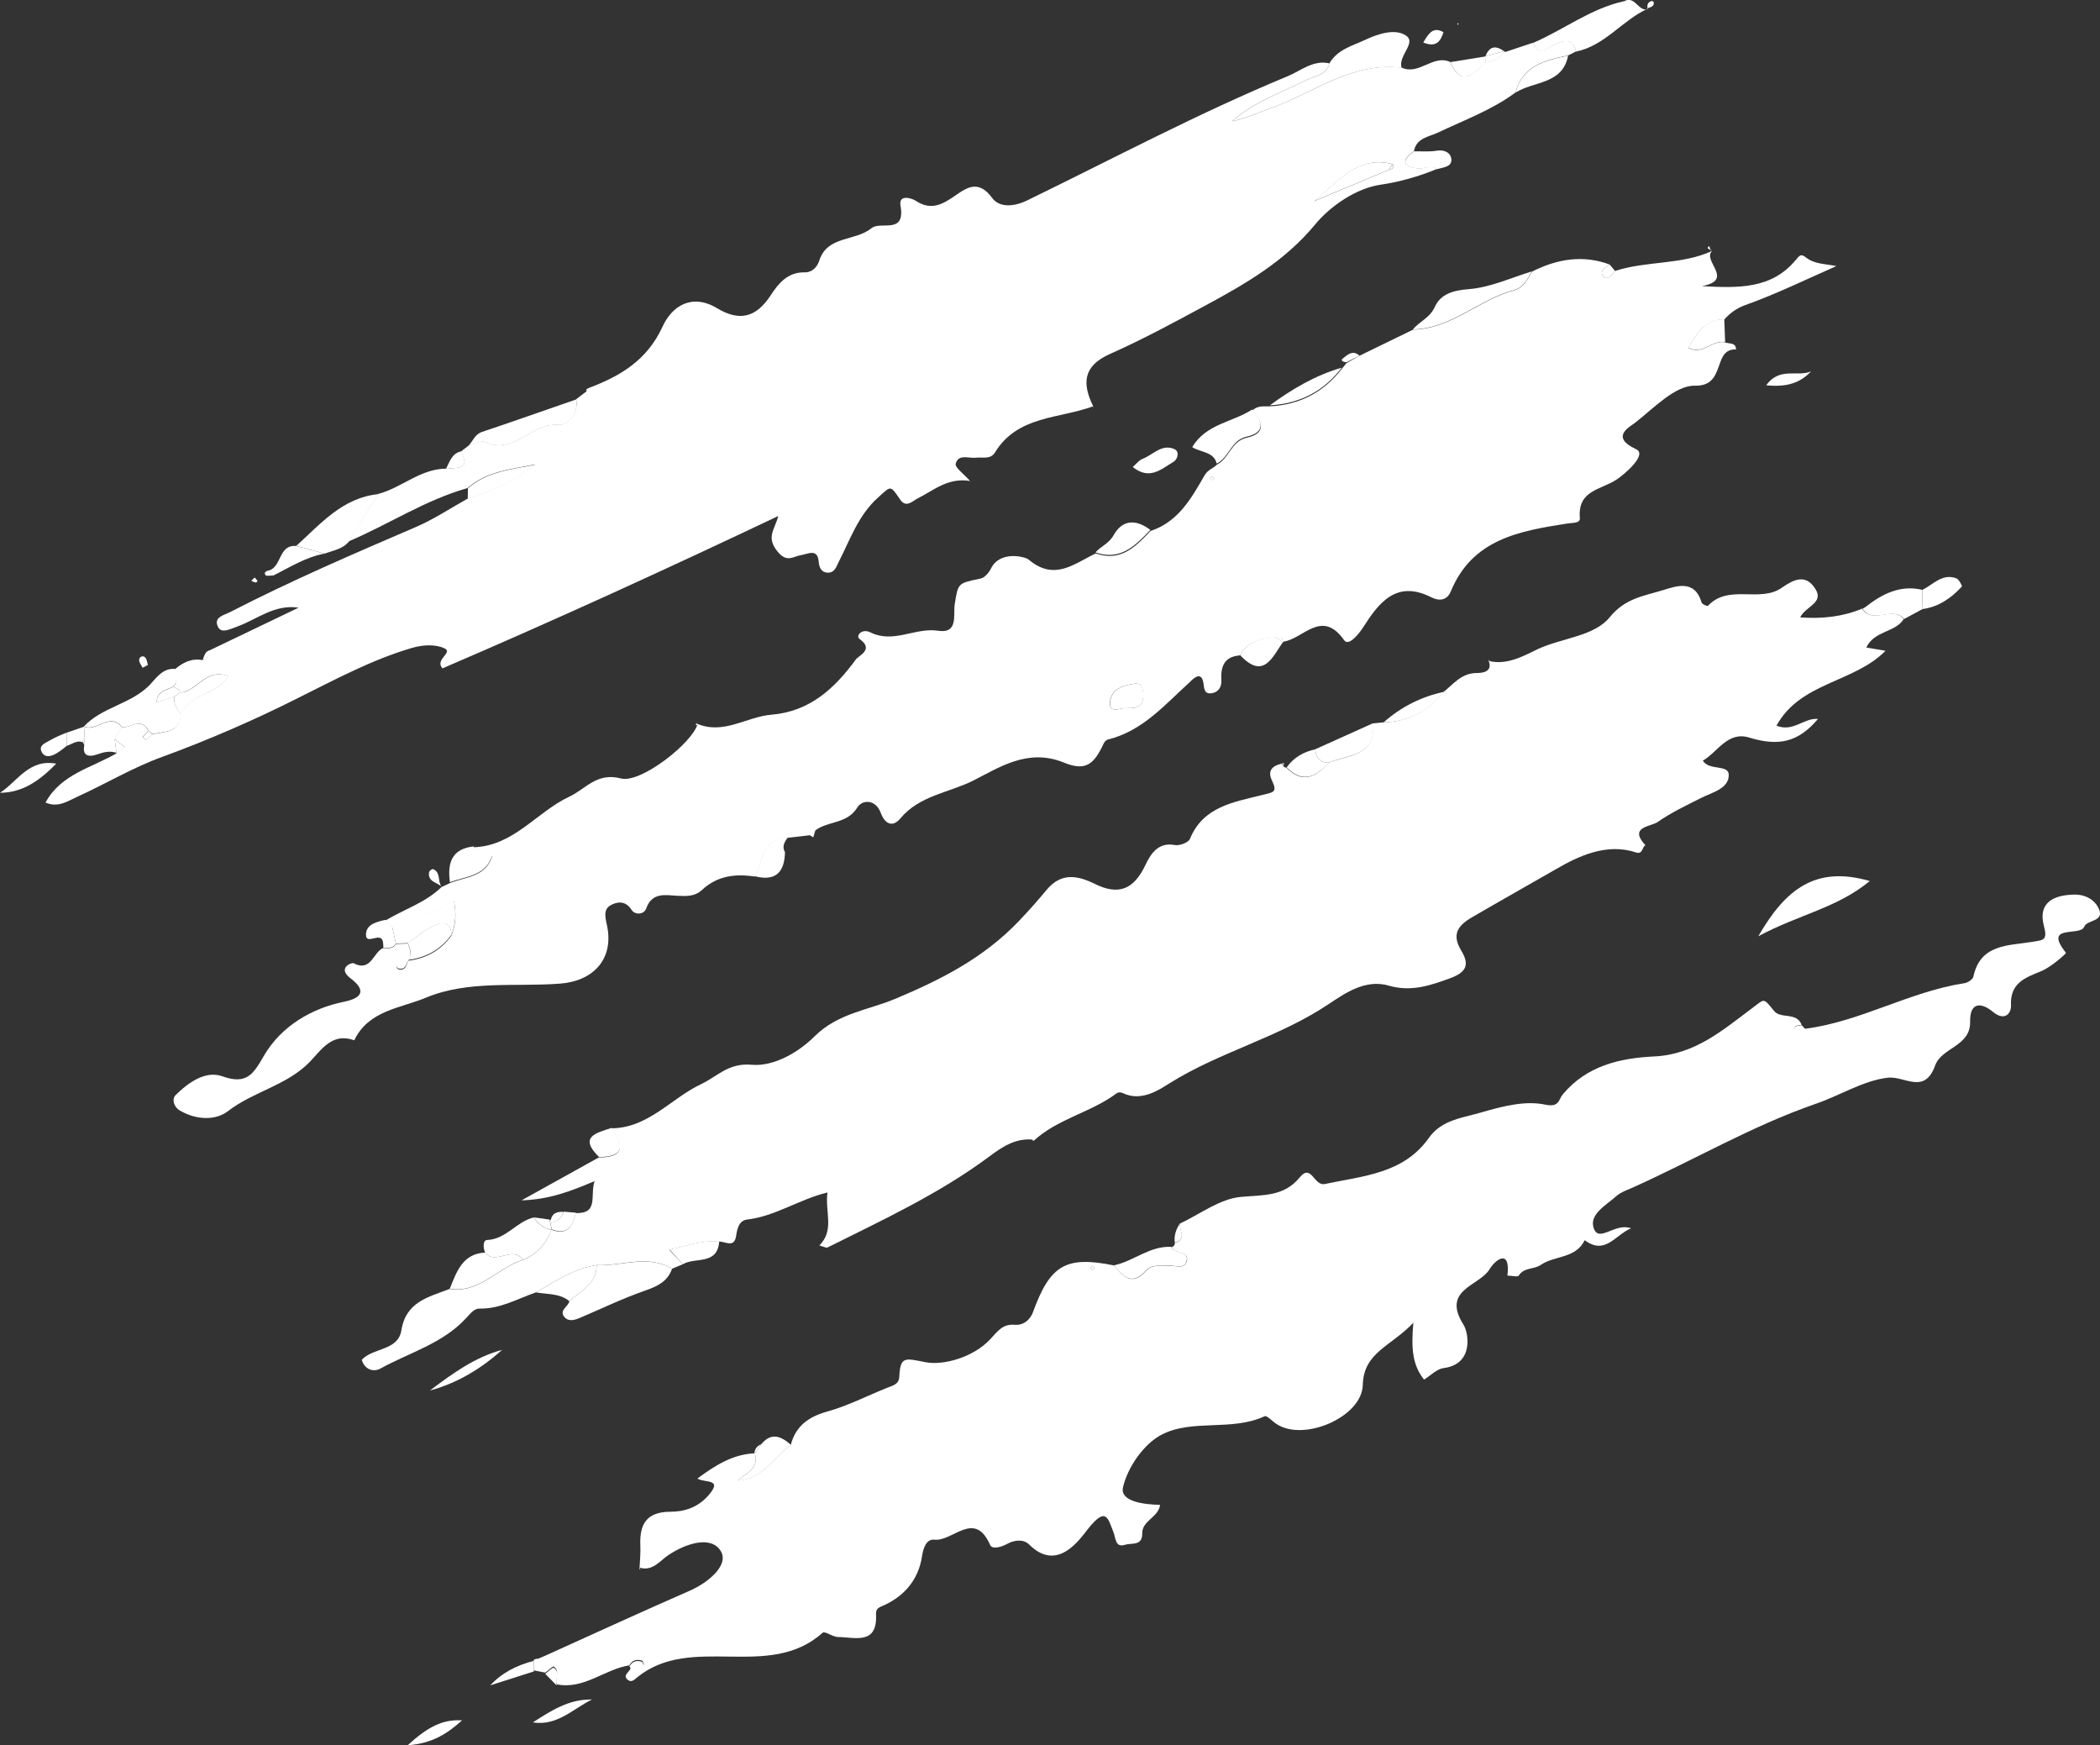 <?xml version="1.0" encoding="utf-8"?>
<!-- Generator: Adobe Illustrator 24.3.0, SVG Export Plug-In . SVG Version: 6.00 Build 0)  -->
<svg version="1.1" id="Layer_1" xmlns="http://www.w3.org/2000/svg" xmlns:xlink="http://www.w3.org/1999/xlink" x="0px" y="0px"
	 viewBox="0 0 1038 862.4" style="enable-background:new 0 0 1038 862.4;" xml:space="preserve">
<rect x="0" y="0" width="1038" height="862.4" fill="#333333" stroke="none"/>
<style type="text/css">
	.st0{fill:#FFFFFF;}
</style>
<g id="Logo">
	<path class="st0" d="M337.5,624.8l-5.3,2.2c-12.1-7.3-24.9-1.2-37.3-1.8c-11.2,1.7-20.4,8-30,13.5c-9.1,3.1-17.6,8.2-27.8,8
		c-2.8-0.1-4.7,2.6-6.8,4.8c-11.5,12.5-27.9,16.9-42.2,24.8c-3.4,1.9-7.8,0.7-9.3-4.3c5.7-6.1,18-4.4,19.6-14.6
		c2.3-14.2,13.5-16.4,23.8-20.4c14.9,2.3,23.8-10.5,36.2-14.3c6.7-2.7,11.9-8.2,14.1-15c8,3.1,10.5-1.9,12.1-8.2
		c11.5,0.3,6.9-8.6,9.3-15.8c-12,5.1-22.5,9.1-36.1,9.5l38.2-21.2c13.1,0,12.2-6.1,6.2-14.4c18.2-0.1,29.5-14.8,44.3-21.8
		c8.2-3.9,13.5-10.6,25-9.6c11.1,1,23.4-6.3,31.3-14.2c11.5-11.3,26.3-12.8,39.5-18.3c22.7-9.5,43.8-20.2,61.2-38.4
		c4.8-5,9.4-10.2,13.8-15.5c7.2-8.7,15.3-7.2,23.8-3c11.9,5.9,19.4,2.7,25.1-9.4c2.3-4.8,6-11.4,14.4-9.8c2.3,0.5,6.9-1.2,7.6-3.1
		c6.5-15.9,21.7-18.1,35.2-21.5c5.7-1.5,8.3-1.1,5.3-7.3c-2.3-4.8,0.1-7.2,4.7-8.3l0.9,0.9c0.1,0.7,0.8,1.1,1.5,1
		c7.9,8.2,14.6,4.8,20.8-2.3c9.5-4.1,23.6-2.9,21.9-19.5l5.2-0.5c12.3-0.3,22.2-5.6,29.9-15.1c4.9-3.9,8.7-9.2,16.2-9.3
		c2.5,0,8.6-0.3,5.8-6.6l0.2,0.6c9.2,2.4,17.9-2.8,24.7-6c11.9-5.4,27.6-6.2,35.2-15.6s17-10.5,26.1-13.3c6.8-2.1,15.9-5.5,19.3,6.1
		c0.2,0.8,2.8,1.9,3.1,1.6c10.3-11,25.7-1.3,36.6-9c6-4.2,11.7-6.7,16.3,0.3c4.9,7.3-4.6,8.8-7.3,14.4c10.9,0.8,20.9-0.3,30.6-4.3
		c5.3,8,15-1.7,20.6,5.1c-4.2,6.8-14.5,5.6-18.5,14.1l9.5,1.6c-15.7,15.9-42,15.4-53.9,37c8.3,3.4,13.6-4,20.5-3.3
		c-9.8,11.6-19.5,13.6-34,9.2c-10.6-3.3-15.6,7.2-22.9,11.4c3,5.1,12.7,1.7,12.8,7c0.1,6.8-8,8.6-13.6,11.4
		c-7.3,3.7-14.8,7.2-21.5,11.9c-3.4,2.4-14.6,2.3-6.1,11.5c-1.8,0.9-1.1,4.8-4.9,3.5c-14.3-4.7-28.2,1.9-38.9,8.1
		c-13.9,8-28,15.9-41.9,24c-7.2,4.2-10.1,8.6-5.3,16.5c4,6.7,2.9,10.6-5.7,13.7c-10.1,3.7-19.3,6.7-30.1,3.6
		c-11.6-3.4-21.6,3.7-29.9,9.2c-24.5,16.4-53.4,23.4-78.3,38.9c-5.8,3.7-14.3,9.3-23.3,5c-0.9-0.4-1.9-0.5-2.8-0.1
		c-12.8,9.7-29.5,12.7-41.4,23.8v-0.7c-8.9-0.9-15.5,3.6-22.3,8.7c-24.6,18.2-52.2,31-79.5,44.6c-0.6,0.3-1.8-0.4-4-1
		c7.6-7.6,2.7-16.6,4-26.2c-14,3.4-25.8,11.8-39.8,13.4c-3.8,0.5-4.8,4.3-5.3,7.8c-0.9,6.7-5.5,2.8-8.6,3.1
		c-8.7-0.8-16.6,2.4-24.5,4L337.5,624.8z"/>
	<path class="st0" d="M672,175.8l26.5-12.9c19-0.4,32.5-14.8,49.9-19.4c4.5-1.2,6.7-5.4,8.9-9.3c12.3-6.2,25-8.4,38.3-3.5
		c-2.3,1.5-5.5,3.5-2.8,6.2c1.6,1.6,4.1-1.1,5.5-3c15.7-5.1,32.8-2.9,48-9.9l0,0c-5.2,4.8,11.4,14.4-5.1,17.4
		c17.9,1,34.4,1.5,46.3-12.8c2.1-2.5,2.7-3.3,5.1-1.4c4.3,3.4,9.3,3.1,15.1,4.3c-15,6.6-29.7,13.8-45.1,19.3
		c-4,1.4-7.5,3.9-10.3,7.1c-9.9-0.2-13.5,7.2-17.8,14c7,3.9,11.8-4.1,18.2-2.7c2,0.9,5.3-0.2,5.4,3.5c-11.8-0.5-4.7,18.3-20.3,17.9
		c-9.8-0.2-20.3,11.1-29.7,18.4c-2.8,2.1-12.3,7,0.6,13c5.7,2.6-5.5,12.3-9.8,15.1c-7.9,5.1-19.2,5.2-18,19c0.2,2.6-3.7,2.2-6.1,2.6
		c-23.6,3.7-47,7.6-57.7,33.6c-1.8,4.3-5.5,5-9.8,2.8c-17.1-8.6-25.8,2.8-33.5,14.9c-2.6,4-7.3,9.4-9.4,6.4
		c-11.1-15.8-20.3-0.5-30.1,0.7l-0.3,0.7c0.3-2.7-0.8-3.6-3.4-2.8c-7.2,0.5-13.8,2-17.8,8.9c-7.7,0.6-9.5,5.5-9.1,12.3
		c0.2,3.2-1.4,5.9-4.8,6.4s-3.7-1.9-4-4.6c-0.9-7.3-5.7-2-6.7-1c-12.4,11.2-23.4,24.3-40.7,28.5c-0.8,0.3-1.5,1-1.9,1.8
		c-4.8,10.3-8.8,14.1-19.9,9.5c-17.8-7.2-32.2,2.7-44.9,9.1c-11.7,5.8-26.4,7.3-35.7,18.5c-4,4.8-7.8,2.7-9.8-2.8
		c-2.6-6.8-9.2-6.4-11.5-2.6c-5.1,8.3-14.4,6.6-20.7,11.3l-3.1,2.5l-10.5,1.2c-12.5,0.4-12.4,11.5-16.4,19.2
		c-9.7-1.5-18.6-0.4-26.1,6.6c-3.6,3.3-7.5,3.1-12.2,2.9c-5.6-0.3-12.5-2-15.4,6.3c-1.1,3-5.5,3.3-7.2,0.7c-3.1-5-7.6-4-10.6-2.2
		c-3.7,2.2-2.2,6.7-1.4,10.7c3,16-7.1,26.7-23.4,27.9c-22.2,1.7-45.3-1.8-66.4,7c-12.5,5.2-28.2,6.2-35.3,21
		c-11-4-16.3,4.8-22.1,10.8c-11.4,11.6-27.7,14.5-40.3,24.2c-6.2,4.8-15.9,4.4-23.8-0.3c-3.1-1.8-4-5.6-2.2-7.5
		c6.3-6.3,14.9-12.4,23.2-9.4c12,4.3,15.3-1.1,20.4-9.9c8.6-15,24.1-23.8,39.6-26.9c14.4-2.9,6.1-9.5,3.4-11.6
		c-6.8-5.1,0.5-7.9,1.4-7.5c8.9,4.6,9.7-5.6,14.8-7.5c2.3,0.1,4.8,0.6,6.2-2l5.9-0.2c1.2,2.8,2.1,5.7,0.1,8.6
		c-2.2,0.5-5.2-0.6-5.7,3c0,0.3,0.5,1,0.9,1.1c3.5,0.8,4-1.8,4.7-4.2c8.9-1.1,16.2-5,21.5-12.4c2.1-5.2,2.6-10.4,1.3-17.1
		c-10,7.2-21.3,7.4-30.6,12.8l-3.3-3.2c9.2-5.5,19.8-8.8,27.7-16.5l0,0l4.2-2c7.8-3.1,17.5-3,20.8-13c-1.7-3.9-8,0.8-9.1-4.7
		c19.8-0.6,31.1-17.4,47.3-25c8.3-3.9,13.5-12.1,25.5-9c9.8,2.6,35.4-17.6,37.9-26.9l-0.4-0.2c13.2,5.7,24.6-3.4,36.9-4.4
		c19.2-1.6,31.4-13.2,41.8-27.4c1.3-1.8,9.1-4.8,1.8-10c-2.1-1.5,1-5.4,5.3-3.3c11.5,5.7,22.1-2.5,33.4-0.8
		c10.2,1.6,7.5-7.8,8.3-13.1c1.7-10.5,1.4-10.3,12.8-12.7c2-0.4,4.1-2.9,5.1-4.9c4.5-9.2,17.1-5.8,18.6-4.5c12.8,10.9,22.6,2,33.2-3
		c12.3,4.3,19.7-3.3,27.1-11.1c13.7-4.5,20.2-16.2,26.7-27.5c1.7-2.9,4.3-3.4,6.1-5.3c6.1-3,7-11.6,14.8-13.3
		c9.7-2.2,7.8-7.7,2.7-13.4c2.5-2.6,5.8-2,8.8-2.1c14.6-0.8,26.5-6.9,35.5-18.6l2.3-2.8L672,175.8z M555.1,350
		c4.7-0.2,10.5,1.2,9.9-7.6c-0.3-4.2-1.9-5-5.1-4.4c-5.3,1-10.7,2.6-11.3,9.1C548.3,351.7,551.8,350.8,555.1,350z M599.3,235.4
		l-1.1,0.8c0.3,0.3,0.6,1,0.9,1s0.7-0.5,1.1-0.8L599.3,235.4z"/>
	<path class="st0" d="M290.6,191.9c15.8-5.9,29.2-13.7,36.9-30.5c4.6-10.1,14.4-16.6,26.9-9.1c11,6.6,19.2,4.8,26.5-6.3
		c3.6-5.5,8.2-11.6,16.8-11.4c3.1,0.1,6-1.9,7.3-5.9c3.9-12.3,17.8-9.4,25.7-15.9c4.6-3.8,17,3.4,14.4-11.2c-1-5.8,5.7-3.6,7.5-2.4
		c7.8,5.2,13.6,1.6,19.8-2.7c6-4.2,11.5-7.5,18,1.3c3.4,4.7,10.3,4.6,17.2,1.3c42.8-20.8,84.8-43.2,128.8-61.4
		c6.6-2.7,12.6-8.2,20.7-6.4c-1.4,5.9-7.1,6.1-11.2,8.2c-12.5,6.2-26,10.8-36.9,20.4c6.5-1.2,12.4-4,18.5-6.2
		c21.5-7.6,40.6-23.2,65.3-20.3c8.6,4,15.4-6.6,24-2.8c5.5,12.8,11.5,5.7,17.3,0.3c3.5-1.2,7.6-1.6,9.3-5.7l0.6,0.5l13.8-4.6
		c2.8,7.1,7,2.5,10.3,1c5-2.4,9-3.5,10.9,3.3l-3.9,2c-11.3,2.3-22.5,4.9-26,18.3c-11.7,8.7-25.3,13.6-38.3,19.8
		c-4.6,2.2-10.7,2.6-11.9,9.2c-6,4.2-6,7.5,1.8,8.5c3.1,0.4,6.4-2,9.6,0.3c-9,3.7-18.4,6.4-28,7.8c-11.7,1.7-24.6,10.3-32.3,19.7
		c-15.1,18.2-34.4,29.3-54.4,40.1c-15.4,8.3-30.9,16.7-46.9,23.8c-13.6,6-13.8,14.8-8.3,26l-0.1-0.1c-16.8,6.2-37.3,4.5-48.5,22.8
		c-2.2,3.6-6.1,2.2-9.4,2.6c-3.6,0.4-8.8-2-10,3c-0.5,1.8,3.8,4.8,7.1,8.5c-11-1.8-17.9,4.6-25.9,8.6c-2.5,1.2-5.7,5.1-8.8,0.4
		c-4.8-7.1-4.4-6.6-10.7-0.9c-9.8,8.7-13.8,20.7-19.4,31.6c-1.3,2.5-2,5.8-5.8,5.6c-2.9-0.2-4-2.6-4.2-5.2c-0.5-6.9-5.1-4.1-8.6-3.5
		c-4.1,0.6-7.1,4.1-11.9-1.9c-5.6-7-1.3-10.6,0.5-17.4c-55.2,26.2-110.3,51.4-166,75.3c-4-4.4,5.5-7.8,1-9.9s-10.6-1.8-16.1-0.2
		c-19.8,5.8-37.9,15.6-56.2,24.7c-21.8,11-44.2,20.7-67.1,29.1c-14.5,5.2-27.9,13.3-42,19.7c-4.7,2.1-9.6,5.7-15.8,2.9
		c7.7-14.2,23.1-17.2,35.4-24.5h-0.4l4.2-2.9l-5.1-4l3.6-5.9c4.4,0.7,9.6-5.2,13.1,1.8l-2.8,3.1c0.5,0.5,1,1,1.5,1.5l3.3-2.8
		c5.9-1.4,13.4-0.6,14-9.7c4-10.7,17.8-9.5,23.5-19c-10.6-4.4-15.2,7-23.4,8.1c-0.8-1.6-1.7-3.3-2.5-4.9c-0.1-2.2-0.3-4.5-0.4-6.7
		c3.9-3.3,8.2-5.5,13.5-4.5c2.7-0.5,3.5-2.6,4-5l43.6-20.9c-12-1.8-20.5,5.8-30.5,9.4c-3.4,1.2-7.6,3.5-9.3,0.2
		c-2.5-5,2.9-5.8,6.3-7.6c29.7-15.3,60.4-28.5,91.1-41.7c9-3.8,17.2-9.3,25.8-14.1c12-4.1,23.6-8.8,33.6-17
		c-11.8,2.4-24,3.3-33.5,11.7c-20.9,5.9-39.1,18-58.9,26.4l14.7-23.5c11.6-3,20.8-12.4,33.5-12.5c9.9-0.4,10.5-1.1,7.6-8.6l3.5-2.7
		c2.8-0.7,6.2-2.8,8.3-1.9c14.3,6.6,22.9-9.7,36.2-8.5c4.6,0.4,10.1-5.4,8.8-12.6l5.1-3.9c0.6-0.2,0.9-0.8,0.8-1.4
		C290.6,192,290.6,192,290.6,191.9z M686.6,83.9c1.7-0.3,2.4-1.1,1.8-2.8c-17.7-4.6-27.3,9.3-39,18.4L686.6,83.9z"/>
	<path class="st0" d="M269.8,818.1c23.7-10.7,47.4-21.6,71.2-32c9.1-4,19.4-12.6,15.3-19.5c-4.7-7.9-17.2-3.9-25.9,1.9
		c-4.2,2.8-7.7,8-14,6.3l-0.3,0.3c0.2-3.8,0.6-7.7,0.4-11.5c-0.4-10.4,3.1-16.4,14.7-16.5c6.9,0,13.4-1.9,18.8-7.9
		c7.7-8.7-1.6-6.2-5.3-8.5c8.8-6.5,17.4-12,28.4-12.5c2.3,7.8-4.6,9.8-8.6,13.7l-0.5,0.4l0.3-0.6c12.4-0.7,18.2-11.2,26.6-17.8
		c2.5-9.2,8.7-13.7,17.9-16.3c10.2-2.8,19.8-7.8,29.8-11.8c2.7-1.1,5.7-1.6,5.9-5.4c0.5-10.3,2.8-9.2,13-7.2
		c8.8,1.7,23.6-2.4,31.9-11.3c3.8-4.1,6.2-7.7,12.2-7.2c4.6,0.4,7.8-2.9,9-6.3c8.5-23.3,16.2-27.9,40.2-23
		c4.5,5.7,8.9,10.3,15.8,2.5c2.8-3.1,7.2-2.2,11.1-2.4c3.1-0.2,7.7,2.1,8.9-2.2c1.4-5.5-6.3-3.2-7.5-7c1-0.2,1.7-1.1,1.6-2.1
		c6.1-1.8,2-6.2,2.5-9.5c10-4.7,19.8-12.3,30.2-13.2c11.1-1,21.2-0.1,29-9.6c5.9-7.2,6.9,4.5,12.6,3.2c18.8-4,38.7-5,51.3-22.8
		c6.4-9.1,17.2-9.9,26.4-12.7c10-2.9,21.3-5.8,31-3.7c7.2,1.5,6.6-2.5,8.7-5c11.8-14.2,28.3-18,45.1-18.8c20.2-0.9,34-13,48.6-23.9
		c6.3-4.7,5.3-5.3,10.8,1.4c3.3,4.1,11.1,0.4,13.6,6.8c-1.3,0.7-4-0.3-3.2,2.5c0.1,0.3,3.2-0.3,5-0.5c27.3-3.5,51.4-18.3,78.6-22.5
		c1.7-0.2,4.2-1.9,4.5-3.2c3.4-16.2,17.2-15.3,28.8-17.2c6-1,8-0.6,6-8.2c-2.9-11.4,5.1-15.1,15.4-15.2c5.6,0,10.1,2.9,11.9,7.2
		c2.7,6.3-6,5.2-7.3,8.7c-1.9,5-20.6-1.6-9,12.9c0.2,0.2-7.2,7-12.4,9.1c-7.5,3.1-15.3,5.6-14.8,16.8c0.2,4-3.1,8.1-9,3.2
		c-5.8-4.8-11.4-4.8-11.2,5c0.2,12.2-14.1,12.6-17.3,21.6c-5.3,14.6-15.1,5-23.5,6c-12.3,1.5-23.7,8.9-35.8,13
		c-31.4,10.9-60.1,27.8-90.2,41.3c-2.7,1.2-5.7,2.2-7.8,4c-5.2,4.7-14.4,9.4-11.2,16.7c2.8,6.2,10.4-3.4,18.2-0.6
		c-8.2,3.6-12.8,13.4-22.9,5.9c-4.5,9.2-14.9,7.5-21.7,12.2c-3.5,2.4-8.3,1.1-10.9,5.3c-0.5,0.8-3.7,0-5.6,0c1.6-13.6-6-7.9-8.8-3.2
		c-5,8.4-24,10-12.9,27.5c2.4,3.7,5.4,19.4-9.8,21.4c-3.4,0.4-6.5,3.7-9.7,5.7c-5.6-7-6.5-15-5.3-28.1c-11.2,11.8-24.6,14.6-25,30.8
		c-0.4,15.8-29.2,28.2-42.7,19.2c-2-1.3-4.7-4.3-5.8-3.8c-16.4,7.6-35.7,1.2-50.9,9.1c-8.8,4.5-16.8,16.1-19.1,25.9
		c-1.7,7.2,10.3,8.6,18.3,8.8c-0.7,6.1-8.9,7.8-8.8,14c0.1,6.5-5.3,4.7-8.4,5.7c-5,1.6-4.6-3-5.8-6.1c-2.8-7-3.6-12.9-12.4-2
		c-3.9,4.8-15.1,22.2-29.3,8c-2.7-2.7-7.2-2.4-11.1-0.2c-2.6,1.4-7.2,2.8-8.2,0.4c-7.7-17.5-18.4-1.6-27.5-2.6
		c-4-0.4-5.5,3.9-6.2,8.4c-1.7,11.1-8.4,19.2-18.5,23.9c-2.4,1.1-4.3,1.4-4.2,4.5c0.8,15.4-10.3,11.4-18.8,11.3
		c-2.6,0-6.5-3.1-7.6-2.1c-26.6,23.9-64.7,0.2-91.6,22c-1.4,1.1-2.9,3-5,1c-2.9-2.8,3.9-4.4,0.9-7.3c2.4,3.6,5,1.5,7.4,0.1
		c0,0-0.5-1.9-1.1-2.1c-2.6-0.7-4.8-0.1-6.1,2.4c-12.3,1.9-22.4,12.1-35.9,9.4c-1.1-2.9,1.8-6.6-1.5-8.8c-0.5-0.3-2.7,2-4.2,3
		l-5.6-1.1c0-1.7-0.1-3.5-0.1-5.2c0.7-0.4,1.5-0.6,2.3-0.6L269.8,818.1z M541,626.6l-1-1c-0.3,0.3-0.9,0.7-0.9,1s0.6,0.7,0.9,1
		L541,626.6z"/>
	<path class="st0" d="M692.8,33.5C668,30.5,649,46.1,627.5,53.7c-6.1,2.2-12.1,5-18.5,6.2c11-9.6,24.4-14.2,36.9-20.4
		c4.2-2.1,9.8-2.3,11.2-8.2c4-6.9,11.5-8.7,17.9-11.7s14.7-5.6,20-2S690.9,27.6,692.8,33.5z"/>
	<path class="st0" d="M294.9,625.2c12.4,0.7,25.2-5.4,37.3,1.8c-2.3,6.5-7.5,8.8-13.6,10.9c-10.9,3.8-21.4,8.9-32,13.4
		c-2.8,1.2-5.9,2-7.9-0.8c-2.2-3.2,2.3-4.8,2.7-7.5C287,637.9,295,634.6,294.9,625.2z"/>
	<path class="st0" d="M869.1,462.7c13.5-23.4,28.4-35,55.1-27.3C908,448.8,888.9,452,869.1,462.7z"/>
	<path class="st0" d="M73.4,361.1c-3.5-7-8.8-1.1-13.1-1.8c-6.1-7.6-12.6,2.6-18.8-0.3c8.9-9.6,23-10.9,32.4-20.4
		c3.1-3.2,6.5-8.7,12.8-8c0.2,2.2,0.3,4.5,0.4,6.7c-0.4,0.6-0.9,1.3-1.3,1.9c-3.2,1.8-8.2,1.9-8.4,7.9l8.8-2.9
		c-0.7,3.6,1.5,6.2,3.3,8.9c-0.6,9.1-8.1,8.3-14,9.7L73.4,361.1z"/>
	<path class="st0" d="M779,25.5c-1.9-6.8-5.9-5.7-10.9-3.3c-3.3,1.6-7.5,6.1-10.3-1c15.1-6.5,28.5-17,44.9-20.6l-0.2,0.2
		c5.5-3.5,7.2,5,11.9,3.8l-0.2-0.2C801.7,10.2,793.2,22.6,779,25.5z"/>
	<path class="st0" d="M757.2,134.1c-2.1,3.9-4.4,8.1-8.9,9.3c-17.4,4.6-30.9,19-49.9,19.4c3.2-4,8.3-5.6,10.8-11.1
		c2.8-6.3,8.9-8.2,16.7-8.8C736.5,142.1,746.8,137.3,757.2,134.1z"/>
	<path class="st0" d="M187,244.2l-14.6,23.5c-3.1,3.7-7.7,4.3-11.9,5.9l-14.1-3.8C158.4,259,169.2,246,187,244.2z"/>
	<path class="st0" d="M284.8,197.4c1.4,7.3-4.1,13-8.8,12.6c-13.3-1.2-21.9,15.1-36.2,8.5c-2-0.9-5.5,1.2-8.3,1.9
		c2.3-2.4,3.1-5.8,6.9-7C254,208.2,269.4,202.7,284.8,197.4z"/>
	<path class="st0" d="M272.6,607.6c-2.3,6.8-7.4,12.3-14.1,15c-5-7.3-13.5,2.9-18.7-3.6c-1.1-2.4-1.1-6.2,1-6.2
		c9.4-0.4,14.5-9.1,22.9-11.1c2.3,3,5,5.5,9,6.1L272.6,607.6z"/>
	<path class="st0" d="M618.9,202.4c5.1,5.7,7,11.2-2.7,13.4c-7.8,1.7-8.6,10.3-14.8,13.3c-1.5-5.9-7.4-5.3-12.1-8.1
		C596.1,209.4,609.3,208.7,618.9,202.4z"/>
	<path class="st0" d="M239.8,619c5.2,6.5,13.6-3.7,18.7,3.6c-12.5,3.8-21.4,16.6-36.2,14.3C225.7,628.6,228.5,619.6,239.8,619z"/>
	<path class="st0" d="M678.7,357.4c1.7,16.6-12.4,15.4-21.9,19.5c-4.4,0-6.4-2.5-6.7-6.6L678.7,357.4z"/>
	<path class="st0" d="M941.2,305.9c-5.6-6.7-15.3,3-20.6-5.1c0.4-0.2,0.9-0.4,1.3-0.7c8.3-6.5,17.2-11.2,28.3-8.6
		c0,3.2,0,6.3,0.1,9.5L941.2,305.9z"/>
	<path class="st0" d="M579,616.2c1.2,3.8,8.9,1.5,7.5,7c-1.1,4.4-5.8,2-8.9,2.2c-3.8,0.3-8.3-0.7-11.1,2.4
		c-6.9,7.8-11.3,3.2-15.8-2.5C560.5,623.2,568.4,615.6,579,616.2z"/>
	<path class="st0" d="M234.1,418.3c1.1,5.4,7.4,0.8,9.1,4.7c-3.3,10.1-13,10-20.8,13C221.1,426.7,223.1,419.5,234.1,418.3z"/>
	<path class="st0" d="M294.9,625.2c0.1,9.5-7.9,12.7-13.5,17.8c-4.8-3.9-10.8-3.3-16.5-4.3C274.5,633.2,283.6,626.9,294.9,625.2z"/>
	<path class="st0" d="M263.4,851.2c8.9-5.7,17.8-11.6,29.2-11.3C283.2,844.5,275.4,853.1,263.4,851.2z"/>
	<path class="st0" d="M568.6,261.9c-7.4,7.7-14.8,15.4-27.1,11.1c2.7-3.1,6.7-4.4,9-8.6C554.9,256.6,561.7,256.6,568.6,261.9z"/>
	<path class="st0" d="M749.1,45.8c3.5-13.4,14.7-16,26-18.3C772.3,41.9,758,40,749.1,45.8z"/>
	<path class="st0" d="M231.3,241.3c9.5-8.4,21.7-9.3,33.5-11.7c-10,8.2-21.6,12.9-33.6,17L231.3,241.3z"/>
	<path class="st0" d="M373,433c4-7.6,3.9-18.8,16.4-19.2c-1.6,2.3-3.1,4.6-1.3,7.5l-0.1-0.1C387.8,431.2,383.2,435.7,373,433z"/>
	<path class="st0" d="M364.5,731.9c4-3.9,10.9-5.8,8.6-13.7l-0.2,0.4l3.3-4.8c5-6.1,9.8-4.1,14.7,0.2c-8.4,6.6-14.2,17.1-26.6,17.8
		L364.5,731.9z"/>
	<path class="st0" d="M41.5,359.1c6.2,2.9,12.6-7.3,18.8,0.3l-3.6,5.9c0.3,2.3,0.6,4.6,0.9,6.9h0.4c-3.4-1.3-6.5-0.6-9.9,0.6
		c-4.8,1.7-7.8,0.4-6.2-5.5l-0.2,0.9c0-1.1-0.1-2.3-0.1-3.4l0.3-5.9L41.5,359.1z"/>
	<path class="st0" d="M559.9,230.8c2-1.8,3.2-3.4,4.8-4c5.2-2,9.6-7.7,15.9-4.8c2.5,1.2,1.5,5-0.5,6.2
		C574.2,231.6,568.4,237.6,559.9,230.8z"/>
	<path class="st0" d="M212.5,687.2c11-8.3,22.2-16.5,35.7-20.1C237.8,676.4,226.1,683.5,212.5,687.2z"/>
	<path class="st0" d="M852.7,169.1c-6.3-1.4-11.2,6.6-18.2,2.7c4.3-6.8,7.9-14.3,17.8-14L852.7,169.1z"/>
	<path class="st0" d="M612.9,323.7c4-6.8,10.6-8.4,17.8-8.9l3.4,2.8l0.3-0.7C628.9,324.8,624.6,336.2,612.9,323.7z"/>
	<path class="st0" d="M663.2,181.7c-8.9,11.7-20.8,17.8-35.5,18.6C638.6,192.3,650.1,185.5,663.2,181.7z"/>
	<path class="st0" d="M710.3,83.6c-3.2-2.2-6.5,0.1-9.6-0.3c-7.7-1-7.8-4.2-1.8-8.5c3.7-0.1,7.4,0.3,11-0.3c4-0.7,7.2,0.9,7.5,4.3
		C717.6,82.6,713.2,82.7,710.3,83.6z"/>
	<path class="st0" d="M228.4,850.2c-6.9,6.1-14.2,11.4-26.9,12.3C210.8,854,218.4,849.5,228.4,850.2z"/>
	<path class="st0" d="M950.3,301c0-3.2-0.1-6.3-0.1-9.5c5.4-2.6,9.8-8.3,16.8-5.7c1.3,0.5,3,3.8,2.7,4.1
		C964.4,295.6,958.3,299.9,950.3,301z"/>
	<path class="st0" d="M0,391.8c8.6-5.5,14.2-16.9,27.8-14.4C19.7,385.6,11.5,391.7,0,391.8z"/>
	<path class="st0" d="M337.5,624.8l-6.5-7.3c7.8-1.6,15.8-4.8,24.5-4C354.6,625.5,343.5,621.1,337.5,624.8z"/>
	<path class="st0" d="M302.3,557.4c6,8.3,6.9,14.3-6.2,14.4C285.7,561.6,295,559.9,302.3,557.4z"/>
	<path class="st0" d="M146.3,269.8l14.1,3.8c-9.3,1.7-17.2,6.8-25.5,10.9l-1.8-2.6C139.3,279.8,137.7,269.2,146.3,269.8z"/>
	<path class="st0" d="M650.1,370.3c0.3,4.2,2.3,6.6,6.7,6.6c-6.3,7-12.9,10.5-20.8,2.3C639.5,374.3,644.3,371.6,650.1,370.3z"/>
	<path class="st0" d="M713.8,341.9c-7.7,9.5-17.5,14.8-29.9,15.1C692.4,349.4,702.7,344.2,713.8,341.9z"/>
	<path class="st0" d="M873,190.4c6.7-9.3,15.6-3.9,22.2-6.9C889.7,189.4,883,191.4,873,190.4z"/>
	<path class="st0" d="M190.4,454.6l3.4,3.2c0.6,2.8,1.3,5.7,1.9,8.5c-1.5,2.6-3.9,2.1-6.2,2c0-1-0.1-1.9-0.2-2.8
		c-1-5.5-8.6,2.1-8.4-3.8C181.1,456.7,186.2,455.6,190.4,454.6z"/>
	<path class="st0" d="M734.2,31c-5.9,5.4-11.8,12.5-17.3-0.3l17.3-2.8l-0.1-0.1C734.1,28.9,734.1,29.9,734.2,31z"/>
	<path class="st0" d="M263.8,820.8c0,1.7,0.1,3.5,0.1,5.2l-21.6,6.9C248.4,826.4,255.7,822.9,263.8,820.8z"/>
	<path class="st0" d="M33,368.6c-1.5,1.2-3,2.4-4.6,3.4c-2.6,1.7-6,2.8-7.7-0.2c-2-3.6,2.1-4.7,4.3-6.1c2.5-1.4,5.2-2.6,7.9-3.6
		L33,368.6z"/>
	<path class="st0" d="M228.1,223c2.9,7.5,2.2,8.3-7.6,8.6C222.3,228.2,223.3,224,228.1,223z"/>
	<path class="st0" d="M33,368.6l-0.1-6.5l9-3.1l-0.3,5.9c-0.2,0.4-0.7,0.8-0.7,1.2c0.2,0.8,0.5,1.5,0.8,2.2l0.2-0.9
		C38.6,365.1,35.9,367.7,33,368.6z"/>
	<path class="st0" d="M284.7,599.3c-1.6,6.3-4,11.4-12.1,8.2l0.2,0.2c-0.4-1.7-0.8-3.3-1.1-5l1.1,0.6l-0.6,1.1
		c3.2-0.7,5.4-2.4,6.4-5.6L284.7,599.3z"/>
	<path class="st0" d="M672,175.8l-6.5,3.2c-1.3,0-3.2-0.8-1.8-1.8C665.9,175.4,668.7,172.7,672,175.8z"/>
	<path class="st0" d="M269.5,827.2c1.4-1.1,3.7-3.3,4.2-3c3.4,2.2,0.5,5.9,1.5,8.8L269.5,827.2z"/>
	<path class="st0" d="M73.1,328.6l-2.6,1.4c-0.6-1.2-1.7-2.5-1.7-3.7c-0.1-0.9,0.5-1.8,1.5-1.9c0.6-0.1,1.2,0.1,1.5,0.6
		C72.6,325.7,72.7,327.3,73.1,328.6z"/>
	<path class="st0" d="M218.1,438c-2.4-2-6.8-2.4-6-7c0.1-0.6,1.5-1.7,1.9-1.5C217.9,431,216.3,435.4,218.1,438L218.1,438z"/>
	<path class="st0" d="M703.5,21c2.8-4.8,5-7.9,10-5.1C712,20.5,709.9,23.6,703.5,21z"/>
	<path class="st0" d="M271.6,602.7c0.4,1.7,0.7,3.3,1.1,5c-4-0.5-6.7-3.1-9-6.1L271.6,602.7z"/>
	<path class="st0" d="M278.5,598.9c-0.9,3.2-3.2,4.9-6.4,5.6C272.2,600.2,274.5,598.6,278.5,598.9z"/>
	<path class="st0" d="M583.2,604.6c-0.5,3.2,3.7,7.7-2.5,9.5C580.2,610.6,581.3,607.6,583.2,604.6z"/>
	<path class="st0" d="M734.2,27.9c2.2-5.8,5.8-5.3,9.9-2.1l-0.6-0.5l-9.4,2.5L734.2,27.9z"/>
	<path class="st0" d="M814.4,4.6c-0.3-1.9-0.2-3.5,2-4.1c0.4,0,0.8,0.2,1,0.6c0.4,2.6-2.2,2.2-3.3,3.3L814.4,4.6z"/>
	<path class="st0" d="M399.9,412.6l3.2-2.6c-0.4,1.3-0.7,2.5-1.1,3.8L399.9,412.6z"/>
	<path class="st0" d="M125.9,285.4c0.5,0.5,0.9,1.1,1.4,1.7c0,0.1-0.6,0.8-0.9,0.8c-0.8-0.2-1.5-0.5-2.2-0.9L125.9,285.4z"/>
	<path class="st0" d="M104.2,321.2c-0.5,2.3-1.3,4.4-4,5C101,324.1,101.3,321.7,104.2,321.2z"/>
	<polygon class="st0" points="540.4,201.1 540.1,201.9 540.3,201 	"/>
	<path class="st0" d="M290.6,191.9c0.3,0.5,0.1,1.2-0.5,1.5c-0.1,0-0.1,0.1-0.2,0.1l-0.1-1L290.6,191.9z"/>
	<path class="st0" d="M846.3,124c-0.8-0.5-2.3-1.2-2.2-1.4c0.4-1.4,0.9-1.1,1.2,0.4C845.4,123.3,845.9,123.6,846.3,124L846.3,124z"
		/>
	<path class="st0" d="M735.7,326l0.7,0.6c-0.2,0-0.3,0-0.5,0C735.9,326.4,735.8,326.2,735.7,326z"/>
	<path class="st0" d="M376.2,713.8l-3.3,4.8C372.8,716.5,374.1,714.5,376.2,713.8z"/>
	<path class="st0" d="M316.3,774.9l0.2,1c0,0-0.5-0.7-0.5-0.7C316.1,775.1,316.2,775,316.3,774.9z"/>
	<path class="st0" d="M269.8,818.1l-3.6,2.1L269.8,818.1z"/>
	<path class="st0" d="M388,421.3L388,421.3L388,421.3z"/>
	<path class="st0" d="M134.9,284.4c-1.3,0-3.3,0.4-3.7-0.2c-1-1.6,0.7-2,1.9-2.4L134.9,284.4z"/>
	<polygon class="st0" points="721.1,12 720.3,12.2 720.4,11.4 	"/>
	<path class="st0" d="M510.7,563.8L510,563c0.2,0,0.4,0.1,0.7,0.1C510.7,563.4,510.8,563.6,510.7,563.8z"/>
	<path class="st0" d="M344.7,357.4l-1,0.6c1.1,0.7,1.3,0.4,0.7-0.8L344.7,357.4z"/>
	<polygon class="st0" points="634.5,378.2 633.6,377.3 634.6,377.1 	"/>
	<path class="st0" d="M195.7,466.3c-0.6-2.8-1.3-5.7-1.9-8.5c9.3-5.4,20.7-5.5,30.6-12.8c1.2,6.8,0.8,12-1.3,17.1
		c-0.1-6.7-4.5-6.7-8.7-4.6c-4.6,2.2-8.6,5.7-12.8,8.6L195.7,466.3z"/>
	<path class="st0" d="M201.6,466c4.2-2.9,8.2-6.3,12.8-8.6c4.2-2.1,8.6-2.1,8.7,4.6c-5.3,7.3-12.6,11.3-21.5,12.4l0.1,0.1
		C203.8,471.7,202.8,468.8,201.6,466z"/>
	<path class="st0" d="M555.1,350c-3.3,0.8-6.8,1.7-6.4-2.9c0.6-6.5,6-8.1,11.3-9.1c3.2-0.6,4.8,0.2,5.1,4.4
		C565.6,351.2,559.8,349.8,555.1,350z"/>
	<path class="st0" d="M201.6,474.4c-0.7,2.3-1.2,5-4.7,4.2c-0.4-0.1-0.9-0.7-0.9-1.1c0.5-3.6,3.5-2.5,5.7-3L201.6,474.4z"/>
	<path class="st0" d="M798.3,133.9c-1.4,1.9-3.9,4.7-5.5,3c-2.7-2.7,0.5-4.7,2.8-6.2L798.3,133.9z"/>
	<path class="st0" d="M634,317.6l-3.4-2.8C633.2,314,634.3,315,634,317.6z"/>
	<path class="st0" d="M599.3,235.4l0.9,1c-0.4,0.3-0.7,0.8-1.1,0.8s-0.6-0.6-0.9-1L599.3,235.4z"/>
	<path class="st0" d="M686.5,83.9l-37.3,15.6c11.8-9.1,21.3-23,39-18.4C687.7,82,687.1,82.9,686.5,83.9z"/>
	<path class="st0" d="M89.5,353.2c-1.8-2.7-4-5.3-3.3-8.9l3.3-2.6l0.1,0.6c8.1-1.1,12.8-12.5,23.4-8.1
		C107.2,343.7,93.5,342.6,89.5,353.2z"/>
	<path class="st0" d="M734.1,27.8l9.4-2.5c-1.7,4.1-5.8,4.5-9.3,5.7C734.1,29.9,734.1,28.9,734.1,27.8z"/>
	<path class="st0" d="M57.6,372.2c-0.3-2.3-0.6-4.6-0.9-6.9l5.1,4L57.6,372.2z"/>
	<path class="st0" d="M686.5,83.9c0.6-0.9,1.2-1.9,1.8-2.8C689,82.7,688.2,83.6,686.5,83.9z"/>
	<path class="st0" d="M70.6,364.2l2.8-3.1l2,1.8l-3.3,2.8C71.6,365.3,71.1,364.8,70.6,364.2z"/>
	<path class="st0" d="M72.1,365.7c-0.5-0.5-1-1-1.5-1.5C71.1,364.8,71.6,365.3,72.1,365.7z"/>
	<path class="st0" d="M87.1,337.4c0.9,1.6,1.7,3.3,2.5,4.9l-0.1-0.6l-3.7-2.4C86.2,338.7,86.7,338,87.1,337.4z"/>
	<path class="st0" d="M311.1,823.6c1.4-2.6,3.6-3.2,6.1-2.4c0.5,0.2,1.1,2,1.1,2.1c-2.5,1.4-5,3.5-7.4-0.1L311.1,823.6z"/>
	<path class="st0" d="M892.3,508.6c-1.7,0.2-4.9,0.8-5,0.5c-0.8-2.8,1.9-1.9,3.2-2.5C891.1,507.2,891.7,507.9,892.3,508.6z"/>
	<path class="st0" d="M541,626.6l-1,1c-0.3-0.3-0.9-0.7-0.9-1s0.6-0.7,0.9-1C540.3,625.9,540.7,626.2,541,626.6z"/>
	<polygon class="st0" points="364.3,731.7 364,732.3 364.5,731.9 	"/>
	<path class="st0" d="M85.8,339.3l3.7,2.4l-3.3,2.6l-8.8,2.9C77.6,341.2,82.6,341.1,85.8,339.3z"/>
	<path class="st0" d="M802.5,0.8l0.2-0.2L802.5,0.8z"/>
	<path class="st0" d="M41.7,368.2c-0.3-0.7-0.6-1.5-0.8-2.2c-0.1-0.3,0.4-0.8,0.7-1.2C41.6,365.9,41.6,367,41.7,368.2z"/>
</g>
</svg>
